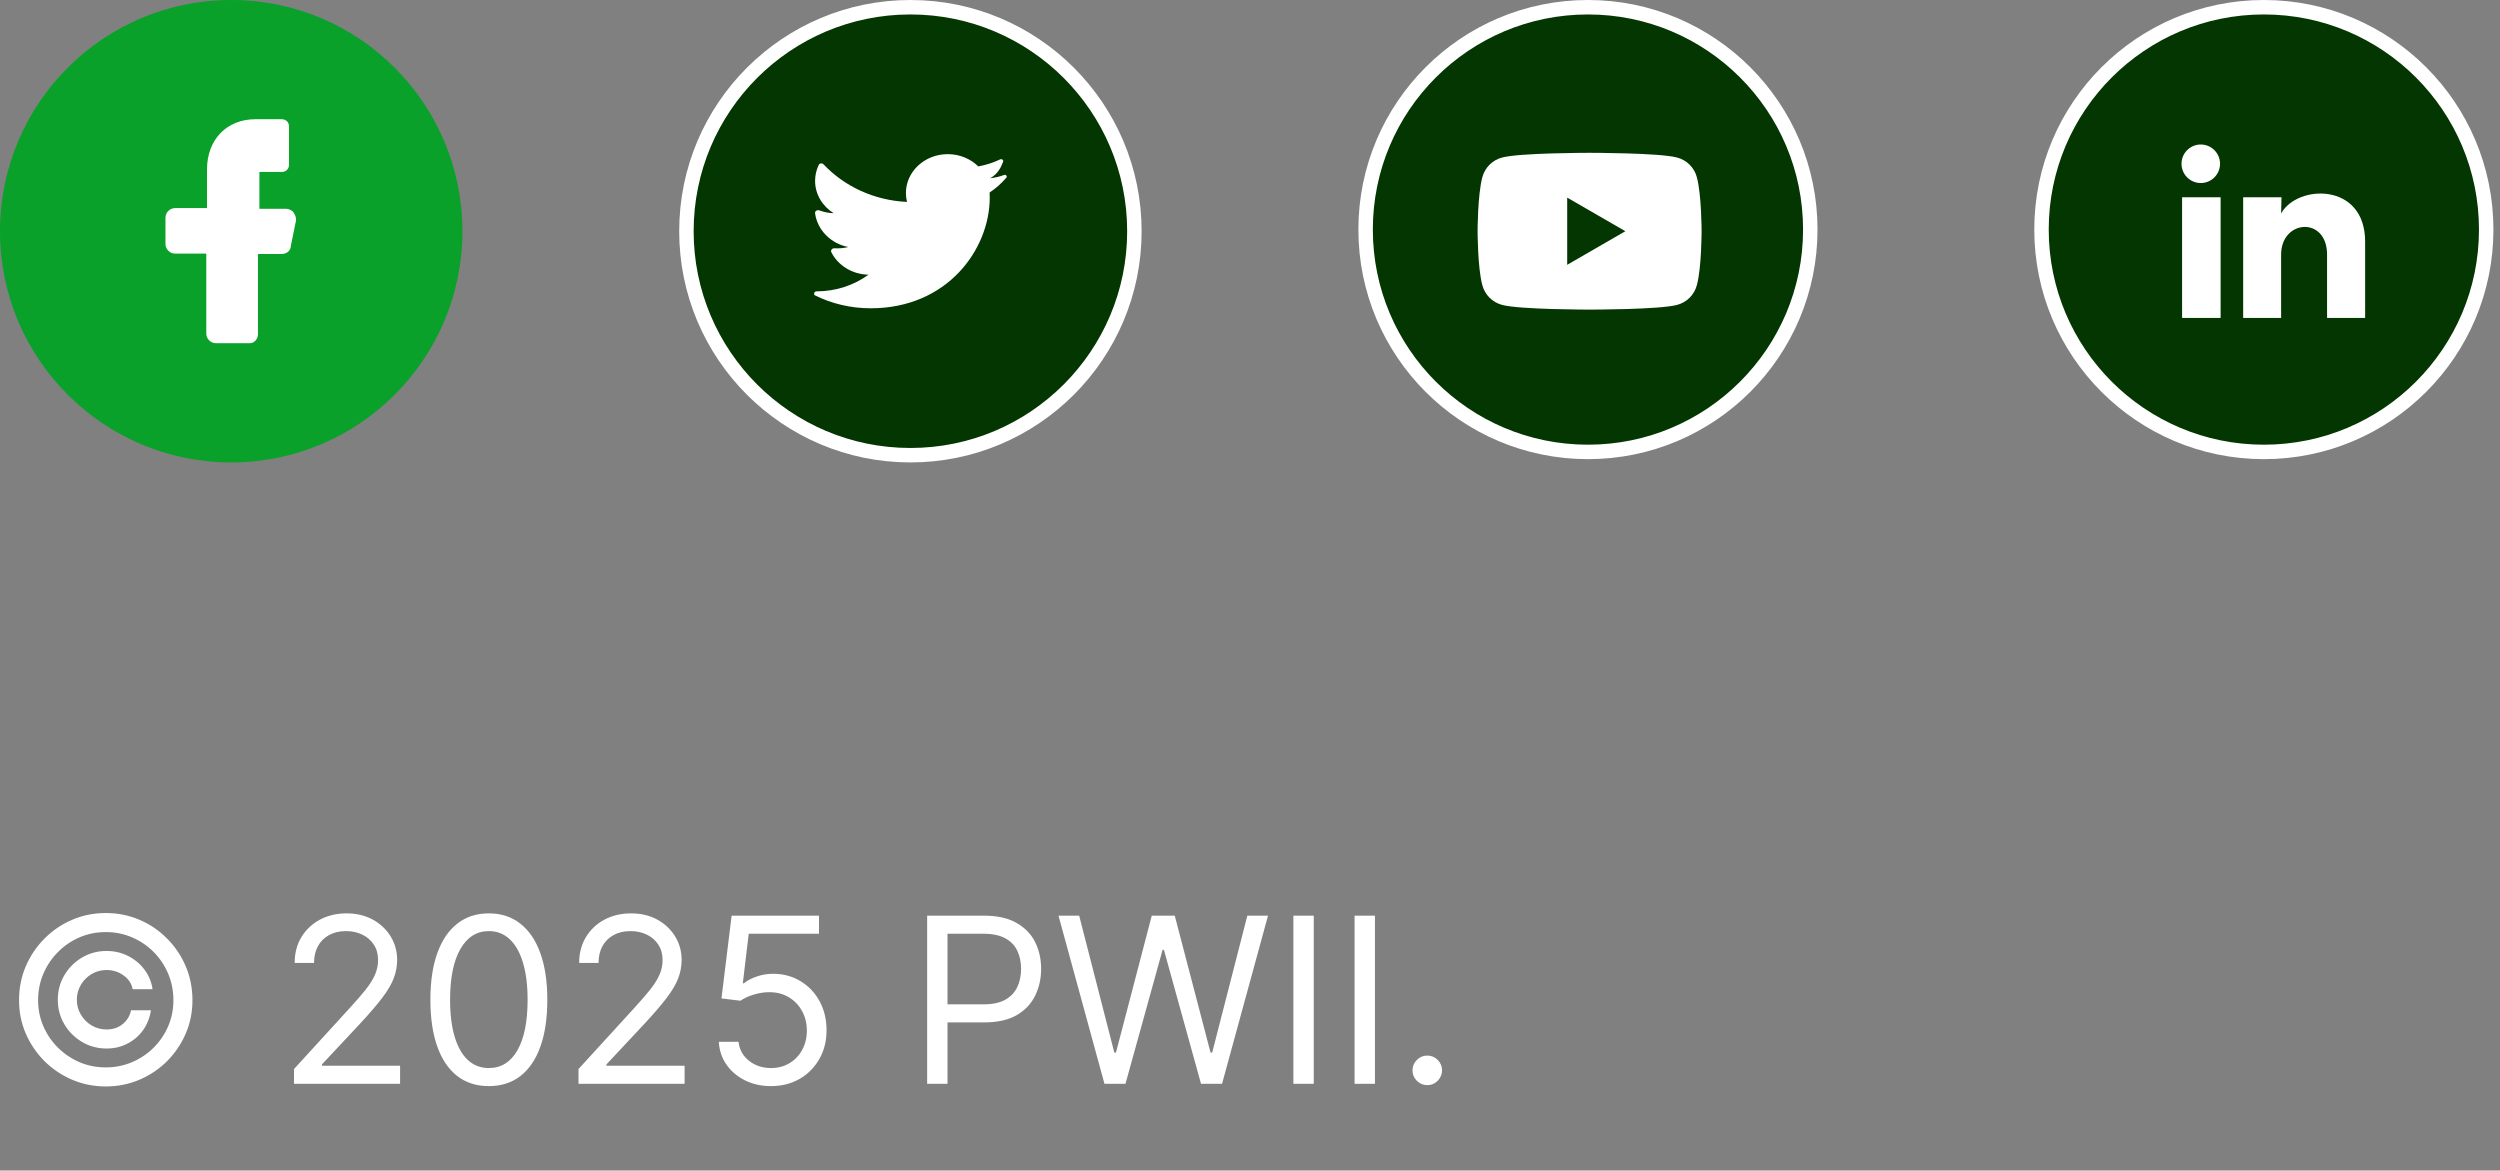 <svg width="173" height="81" viewBox="0 0 173 81" fill="none" xmlns="http://www.w3.org/2000/svg">
<rect x="0" y="0" width="173" height="81" fill="#808080" stroke="none"/>
<path d="M0 16C0 7.163 7.163 0 16 0C24.837 0 32 7.163 32 16C32 24.837 24.837 32 16 32C7.163 32 0 24.837 0 16Z" fill="#09A129"/>
<path d="M19.85 14.45H18.45H17.95V13.95V12.4V11.9H18.45H19.5C19.775 11.9 20 11.7 20 11.4V8.75C20 8.475 19.8 8.25 19.5 8.25H17.675C15.7 8.25 14.325 9.65 14.325 11.725V13.9V14.4H13.825H12.125C11.775 14.4 11.45 14.675 11.45 15.075V16.875C11.45 17.225 11.725 17.55 12.125 17.55H13.775H14.275V18.05V23.075C14.275 23.425 14.55 23.75 14.95 23.75H17.3C17.45 23.75 17.575 23.675 17.675 23.575C17.775 23.475 17.85 23.3 17.85 23.15V18.075V17.575H18.375H19.5C19.825 17.575 20.075 17.375 20.125 17.075V17.05V17.025L20.475 15.3C20.5 15.125 20.475 14.925 20.325 14.725C20.275 14.6 20.05 14.475 19.85 14.45Z" fill="white"/>
<path d="M63 0.5C71.56 0.5 78.5 7.44 78.5 16C78.5 24.56 71.56 31.5 63 31.5C54.44 31.5 47.5 24.56 47.5 16C47.5 7.44 54.44 0.5 63 0.5Z" fill="#043601" stroke="white"/>
<path d="M69.635 12.3C69.725 12.196 69.608 12.06 69.476 12.109C69.182 12.218 68.913 12.289 68.516 12.333C69.005 12.061 69.232 11.672 69.417 11.195C69.462 11.08 69.327 10.975 69.211 11.03C68.74 11.254 68.232 11.419 67.698 11.517C67.17 10.994 66.417 10.667 65.585 10.667C63.986 10.667 62.689 11.873 62.689 13.36C62.689 13.571 62.715 13.776 62.764 13.973C60.465 13.866 58.416 12.883 56.992 11.375C56.894 11.272 56.717 11.286 56.657 11.412C56.495 11.748 56.404 12.121 56.404 12.514C56.404 13.448 56.915 14.272 57.692 14.755C57.344 14.744 57.011 14.676 56.704 14.561C56.554 14.505 56.383 14.604 56.403 14.754C56.557 15.912 57.494 16.866 58.703 17.092C58.461 17.154 58.205 17.186 57.94 17.186C57.876 17.186 57.812 17.184 57.749 17.181C57.589 17.171 57.459 17.314 57.527 17.451C57.981 18.357 58.961 18.989 60.101 19.009C59.11 19.731 57.861 20.162 56.505 20.162C56.337 20.162 56.266 20.377 56.414 20.45C57.56 21.013 58.865 21.333 60.252 21.333C65.578 21.333 68.49 17.23 68.49 13.672C68.49 13.555 68.487 13.439 68.482 13.323C68.914 13.033 69.303 12.688 69.635 12.3Z" fill="white"/>
<path d="M109.886 0.5C118.383 0.5 125.272 7.388 125.272 15.886C125.272 24.383 118.383 31.273 109.886 31.273C101.388 31.272 94.5 24.383 94.5 15.886C94.5 7.389 101.389 0.5 109.886 0.5Z" fill="#043601" stroke="white"/>
<path d="M117.425 12.275C117.25 11.6 116.725 11.075 116.05 10.9C114.85 10.575 110 10.575 110 10.575C110 10.575 105.15 10.575 103.95 10.9C103.275 11.075 102.75 11.6 102.575 12.275C102.25 13.5 102.25 16 102.25 16C102.25 16 102.25 18.525 102.575 19.725C102.75 20.4 103.275 20.925 103.95 21.1C105.15 21.425 110 21.425 110 21.425C110 21.425 114.85 21.425 116.05 21.1C116.725 20.925 117.25 20.4 117.425 19.725C117.75 18.525 117.75 16 117.75 16C117.75 16 117.75 13.5 117.425 12.275ZM108.45 18.325V13.675L112.475 16L108.45 18.325Z" fill="white"/>
<path d="M156.658 0.5C165.155 0.5 172.045 7.388 172.045 15.886C172.045 24.383 165.156 31.273 156.658 31.273C148.161 31.272 141.272 24.383 141.272 15.886C141.273 7.389 148.161 0.5 156.658 0.5Z" fill="#043601" stroke="white"/>
<path d="M153.627 11.333C153.626 11.687 153.486 12.026 153.236 12.276C152.985 12.526 152.646 12.666 152.293 12.666C151.939 12.666 151.6 12.525 151.35 12.275C151.1 12.025 150.96 11.686 150.96 11.332C150.96 10.978 151.101 10.639 151.351 10.389C151.601 10.139 151.94 9.999 152.294 9.999C152.647 9.999 152.987 10.14 153.236 10.39C153.486 10.64 153.627 10.98 153.627 11.333V11.333ZM153.667 13.653H151V22H153.667V13.653ZM157.88 13.653H155.227V22H157.853V17.62C157.853 15.18 161.033 14.953 161.033 17.62V22H163.667V16.713C163.667 12.6 158.96 12.753 157.853 14.773L157.88 13.653V13.653Z" fill="white"/>
<path d="M4 69.182C4 68.561 4.152 67.994 4.455 67.483C4.758 66.972 5.165 66.564 5.676 66.261C6.188 65.958 6.754 65.807 7.375 65.807C7.913 65.807 8.409 65.922 8.864 66.153C9.322 66.385 9.701 66.701 10 67.102C10.299 67.5 10.485 67.951 10.557 68.454H9.182C9.106 68.064 8.896 67.746 8.551 67.5C8.206 67.25 7.814 67.125 7.375 67.125C6.996 67.125 6.652 67.218 6.341 67.403C6.03 67.589 5.782 67.837 5.597 68.148C5.411 68.458 5.318 68.803 5.318 69.182C5.318 69.561 5.411 69.905 5.597 70.216C5.782 70.526 6.03 70.775 6.341 70.96C6.652 71.146 6.996 71.239 7.375 71.239C7.814 71.239 8.186 71.115 8.489 70.869C8.795 70.619 8.989 70.299 9.068 69.909H10.443C10.371 70.413 10.195 70.865 9.915 71.267C9.634 71.665 9.275 71.979 8.835 72.21C8.4 72.441 7.913 72.557 7.375 72.557C6.754 72.557 6.188 72.405 5.676 72.102C5.165 71.799 4.758 71.392 4.455 70.881C4.152 70.369 4 69.803 4 69.182ZM7.318 75.182C6.492 75.182 5.716 75.026 4.989 74.716C4.265 74.405 3.627 73.975 3.074 73.426C2.525 72.873 2.093 72.235 1.778 71.511C1.468 70.788 1.314 70.011 1.318 69.182C1.322 68.352 1.479 67.576 1.79 66.852C2.104 66.129 2.536 65.492 3.085 64.943C3.634 64.39 4.271 63.958 4.994 63.648C5.718 63.337 6.492 63.182 7.318 63.182C8.148 63.182 8.924 63.337 9.648 63.648C10.375 63.958 11.011 64.39 11.557 64.943C12.106 65.492 12.536 66.129 12.847 66.852C13.157 67.576 13.314 68.352 13.318 69.182C13.322 70.011 13.169 70.788 12.858 71.511C12.547 72.235 12.117 72.873 11.568 73.426C11.019 73.975 10.381 74.405 9.653 74.716C8.926 75.026 8.148 75.182 7.318 75.182ZM7.318 73.864C7.966 73.864 8.574 73.742 9.142 73.5C9.71 73.258 10.208 72.922 10.636 72.494C11.064 72.066 11.4 71.57 11.642 71.006C11.884 70.438 12.004 69.831 12 69.188C11.996 68.54 11.873 67.932 11.631 67.364C11.388 66.796 11.053 66.297 10.625 65.869C10.197 65.441 9.701 65.106 9.136 64.864C8.572 64.621 7.966 64.5 7.318 64.5C6.674 64.5 6.07 64.621 5.506 64.864C4.941 65.106 4.445 65.443 4.017 65.875C3.589 66.303 3.252 66.801 3.006 67.369C2.763 67.934 2.64 68.54 2.636 69.188C2.633 69.828 2.752 70.432 2.994 71C3.237 71.564 3.572 72.061 4 72.489C4.432 72.917 4.93 73.254 5.494 73.5C6.062 73.742 6.67 73.864 7.318 73.864ZM20.345 75V73.977L24.186 69.773C24.637 69.28 25.008 68.852 25.3 68.489C25.591 68.121 25.807 67.776 25.947 67.454C26.091 67.129 26.163 66.788 26.163 66.432C26.163 66.023 26.065 65.669 25.868 65.369C25.675 65.07 25.41 64.839 25.072 64.676C24.735 64.513 24.357 64.432 23.936 64.432C23.489 64.432 23.099 64.525 22.766 64.71C22.436 64.892 22.18 65.148 21.999 65.477C21.82 65.807 21.732 66.193 21.732 66.636H20.391C20.391 65.954 20.548 65.356 20.862 64.841C21.177 64.326 21.605 63.924 22.146 63.636C22.692 63.349 23.303 63.205 23.982 63.205C24.663 63.205 25.267 63.349 25.794 63.636C26.32 63.924 26.733 64.312 27.033 64.801C27.332 65.29 27.482 65.833 27.482 66.432C27.482 66.86 27.404 67.278 27.249 67.688C27.097 68.093 26.832 68.546 26.453 69.046C26.078 69.542 25.557 70.148 24.891 70.864L22.277 73.659V73.75H27.686V75H20.345ZM33.828 75.159C32.972 75.159 32.243 74.926 31.641 74.46C31.038 73.99 30.578 73.311 30.26 72.421C29.942 71.526 29.783 70.447 29.783 69.182C29.783 67.924 29.942 66.85 30.26 65.96C30.582 65.066 31.044 64.385 31.646 63.915C32.252 63.441 32.98 63.205 33.828 63.205C34.677 63.205 35.402 63.441 36.004 63.915C36.61 64.385 37.072 65.066 37.391 65.96C37.713 66.85 37.874 67.924 37.874 69.182C37.874 70.447 37.715 71.526 37.396 72.421C37.078 73.311 36.618 73.99 36.016 74.46C35.413 74.926 34.684 75.159 33.828 75.159ZM33.828 73.909C34.677 73.909 35.336 73.5 35.805 72.682C36.275 71.864 36.51 70.697 36.51 69.182C36.51 68.174 36.402 67.316 36.186 66.608C35.974 65.9 35.667 65.36 35.266 64.989C34.868 64.617 34.389 64.432 33.828 64.432C32.987 64.432 32.33 64.847 31.857 65.676C31.383 66.502 31.146 67.671 31.146 69.182C31.146 70.189 31.252 71.046 31.465 71.75C31.677 72.454 31.982 72.99 32.379 73.358C32.781 73.725 33.264 73.909 33.828 73.909ZM40.033 75V73.977L43.874 69.773C44.324 69.28 44.696 68.852 44.987 68.489C45.279 68.121 45.495 67.776 45.635 67.454C45.779 67.129 45.851 66.788 45.851 66.432C45.851 66.023 45.752 65.669 45.555 65.369C45.362 65.07 45.097 64.839 44.76 64.676C44.423 64.513 44.044 64.432 43.624 64.432C43.177 64.432 42.786 64.525 42.453 64.71C42.124 64.892 41.868 65.148 41.686 65.477C41.508 65.807 41.419 66.193 41.419 66.636H40.078C40.078 65.954 40.235 65.356 40.55 64.841C40.864 64.326 41.292 63.924 41.834 63.636C42.379 63.349 42.991 63.205 43.669 63.205C44.351 63.205 44.955 63.349 45.481 63.636C46.008 63.924 46.421 64.312 46.72 64.801C47.019 65.29 47.169 65.833 47.169 66.432C47.169 66.86 47.091 67.278 46.936 67.688C46.785 68.093 46.519 68.546 46.141 69.046C45.766 69.542 45.245 70.148 44.578 70.864L41.965 73.659V73.75H47.374V75H40.033ZM53.356 75.159C52.69 75.159 52.09 75.026 51.555 74.761C51.021 74.496 50.593 74.133 50.271 73.671C49.949 73.208 49.773 72.682 49.743 72.091H51.106C51.16 72.617 51.398 73.053 51.822 73.398C52.251 73.739 52.762 73.909 53.356 73.909C53.834 73.909 54.258 73.797 54.629 73.574C55.004 73.35 55.298 73.044 55.51 72.653C55.726 72.26 55.834 71.814 55.834 71.318C55.834 70.811 55.722 70.358 55.499 69.96C55.279 69.559 54.976 69.242 54.59 69.011C54.203 68.78 53.762 68.663 53.266 68.659C52.91 68.655 52.544 68.71 52.169 68.824C51.794 68.934 51.485 69.076 51.243 69.25L49.925 69.091L50.629 63.364H56.675V64.614H51.811L51.402 68.046H51.47C51.709 67.856 52.008 67.699 52.368 67.574C52.728 67.449 53.103 67.386 53.493 67.386C54.205 67.386 54.84 67.557 55.396 67.898C55.957 68.235 56.396 68.697 56.715 69.284C57.036 69.871 57.197 70.542 57.197 71.296C57.197 72.038 57.031 72.701 56.697 73.284C56.368 73.864 55.913 74.322 55.334 74.659C54.754 74.992 54.095 75.159 53.356 75.159ZM64.159 75V63.364H68.091C69.004 63.364 69.75 63.528 70.329 63.858C70.913 64.184 71.345 64.625 71.625 65.182C71.905 65.739 72.046 66.36 72.046 67.046C72.046 67.731 71.905 68.354 71.625 68.915C71.349 69.475 70.921 69.922 70.341 70.256C69.761 70.585 69.019 70.75 68.114 70.75H65.296V69.5H68.068C68.693 69.5 69.195 69.392 69.574 69.176C69.953 68.96 70.227 68.669 70.398 68.301C70.572 67.93 70.659 67.511 70.659 67.046C70.659 66.579 70.572 66.163 70.398 65.796C70.227 65.428 69.951 65.14 69.568 64.932C69.186 64.72 68.678 64.614 68.046 64.614H65.568V75H64.159ZM76.429 75L73.247 63.364H74.679L77.111 72.841H77.224L79.702 63.364H81.293L83.77 72.841H83.883L86.315 63.364H87.747L84.565 75H83.111L80.543 65.727H80.452L77.883 75H76.429ZM90.912 63.364V75H89.503V63.364H90.912ZM95.146 63.364V75H93.737V63.364H95.146ZM98.767 75.091C98.487 75.091 98.246 74.99 98.046 74.79C97.845 74.589 97.744 74.349 97.744 74.068C97.744 73.788 97.845 73.547 98.046 73.347C98.246 73.146 98.487 73.046 98.767 73.046C99.047 73.046 99.288 73.146 99.489 73.347C99.689 73.547 99.79 73.788 99.79 74.068C99.79 74.254 99.742 74.424 99.648 74.579C99.557 74.735 99.434 74.86 99.278 74.954C99.127 75.046 98.956 75.091 98.767 75.091Z" fill="white"/>
</svg>

